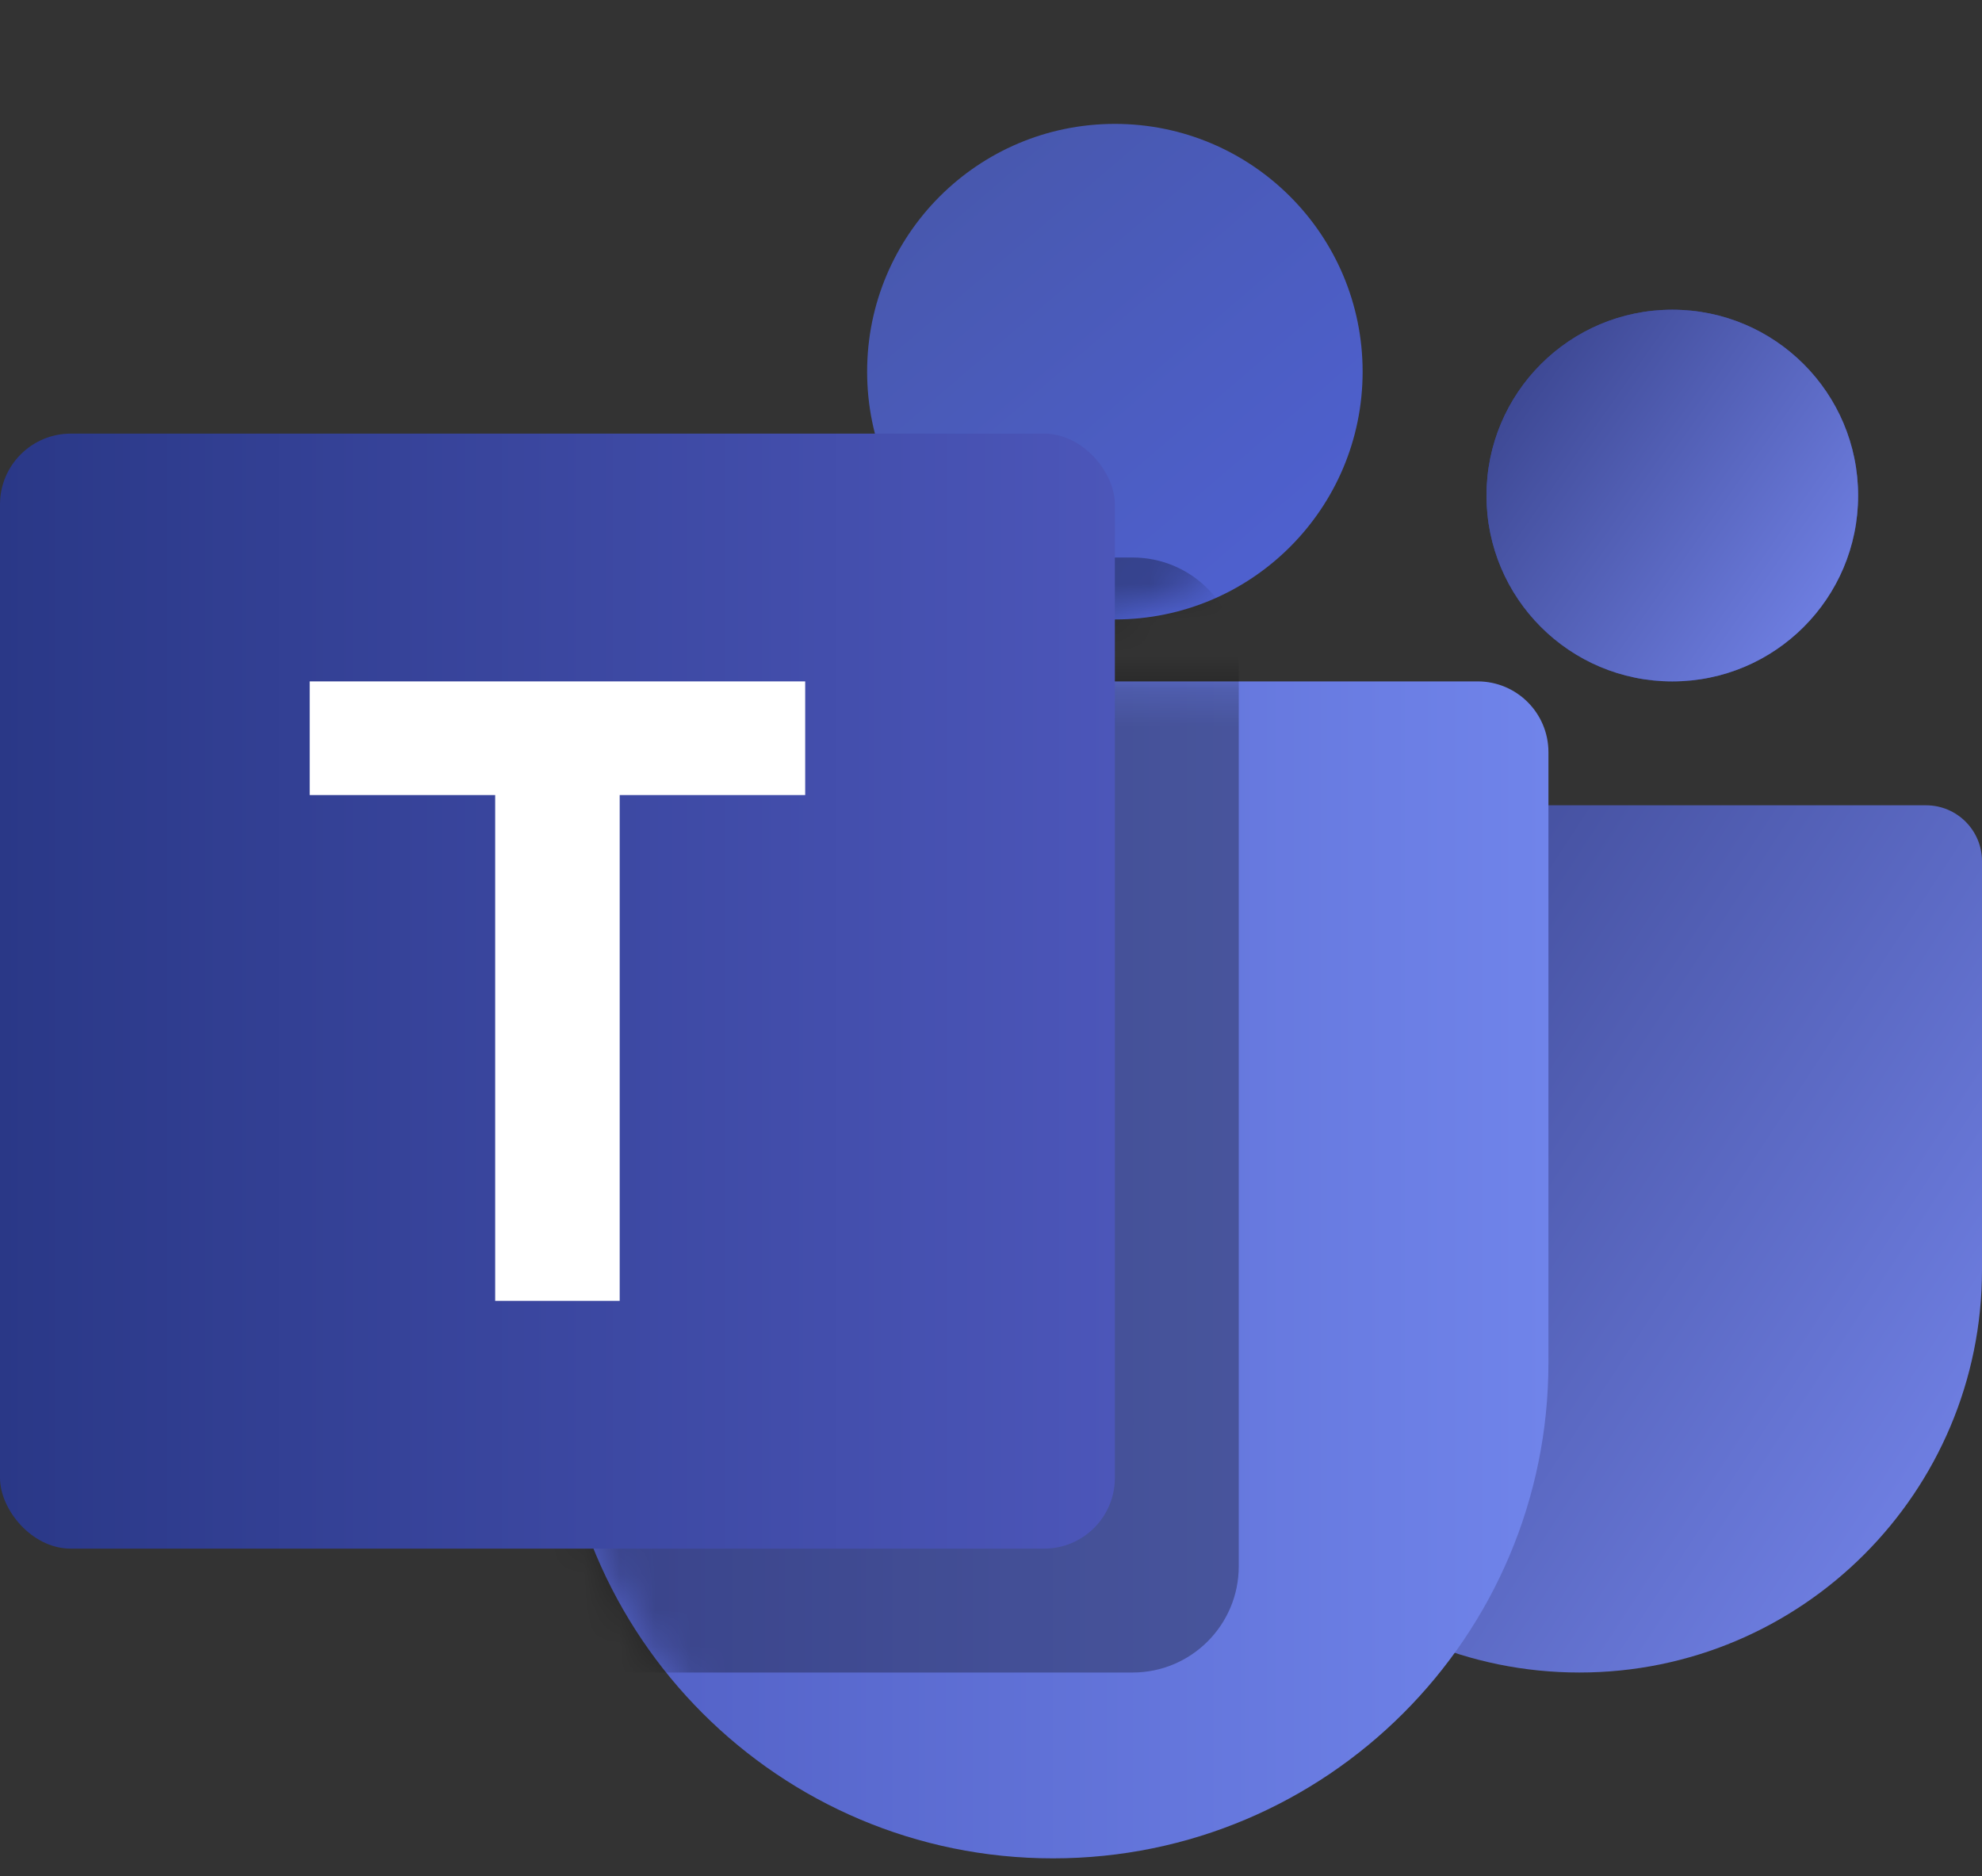 <svg width="56" height="53" viewBox="0 0 56 53" fill="none" xmlns="http://www.w3.org/2000/svg">
<rect x="0" y="0" width="56" height="53" fill="#333333" stroke="none"/>
<path d="M33.25 24.331C33.25 23.458 33.958 22.75 34.831 22.75H54.419C55.292 22.75 56 23.458 56 24.331V35.875C56 42.157 50.907 47.25 44.625 47.25V47.25C38.343 47.25 33.25 42.157 33.25 35.875V24.331Z" fill="url(#paint0_linear_26449_2381)"/>
<path d="M15.75 21.25C15.75 20.145 16.645 19.25 17.75 19.25H41.75C42.855 19.25 43.75 20.145 43.75 21.25V38.5C43.75 46.232 37.482 52.5 29.75 52.5V52.5C22.018 52.5 15.75 46.232 15.75 38.5V21.25Z" fill="url(#paint1_linear_26449_2381)"/>
<circle cx="47.25" cy="14" r="5.25" fill="#34439E"/>
<circle cx="47.25" cy="14" r="5.25" fill="url(#paint2_linear_26449_2381)"/>
<circle cx="31.5" cy="10.5" r="7" fill="url(#paint3_linear_26449_2381)"/>
<mask id="mask0_26449_2381" style="mask-type:alpha" maskUnits="userSpaceOnUse" x="15" y="0" width="29" height="53">
<path d="M29.75 17.5C34.583 17.5 38.5 13.583 38.5 8.75C38.5 3.917 34.583 0 29.75 0C24.917 0 21 3.917 21 8.75C21 13.583 24.917 17.5 29.75 17.5Z" fill="url(#paint4_linear_26449_2381)"/>
<path d="M17.895 19.25C16.71 19.25 15.75 20.21 15.75 21.395V38.5C15.75 46.232 22.018 52.5 29.75 52.5C37.482 52.5 43.75 46.232 43.75 38.5V21.395C43.75 20.21 42.79 19.25 41.605 19.25H17.895Z" fill="url(#paint5_linear_26449_2381)"/>
</mask>
<g mask="url(#mask0_26449_2381)">
<path d="M12.25 18.75C12.25 17.093 13.593 15.75 15.25 15.75H32C33.657 15.75 35 17.093 35 18.75V44.25C35 45.907 33.657 47.25 32 47.25H12.25V18.75Z" fill="black" fill-opacity="0.3"/>
</g>
<rect y="12.25" width="31.5" height="31.5" rx="2" fill="url(#paint6_linear_26449_2381)"/>
<path d="M22.75 19.25H8.75V22.461H13.991V36.75H17.509V22.461H22.75V19.25Z" fill="white"/>
<defs>
<linearGradient id="paint0_linear_26449_2381" x1="33.25" y1="24.04" x2="56.278" y2="39.087" gradientUnits="userSpaceOnUse">
<stop stop-color="#364088"/>
<stop offset="1" stop-color="#6E7EE1"/>
</linearGradient>
<linearGradient id="paint1_linear_26449_2381" x1="15.75" y1="33.957" x2="43.75" y2="33.957" gradientUnits="userSpaceOnUse">
<stop stop-color="#515FC4"/>
<stop offset="1" stop-color="#7084EA"/>
</linearGradient>
<linearGradient id="paint2_linear_26449_2381" x1="42" y1="9.303" x2="52.144" y2="16.441" gradientUnits="userSpaceOnUse">
<stop stop-color="#364088"/>
<stop offset="1" stop-color="#6E7EE1"/>
</linearGradient>
<linearGradient id="paint3_linear_26449_2381" x1="26.5" y1="5.5" x2="35.5" y2="16" gradientUnits="userSpaceOnUse">
<stop stop-color="#4858AE"/>
<stop offset="1" stop-color="#4E60CE"/>
</linearGradient>
<linearGradient id="paint4_linear_26449_2381" x1="23.5" y1="2.5" x2="34.75" y2="15.625" gradientUnits="userSpaceOnUse">
<stop stop-color="#4858AE"/>
<stop offset="1" stop-color="#4E60CE"/>
</linearGradient>
<linearGradient id="paint5_linear_26449_2381" x1="23.5" y1="2.5" x2="34.75" y2="15.625" gradientUnits="userSpaceOnUse">
<stop stop-color="#4858AE"/>
<stop offset="1" stop-color="#4E60CE"/>
</linearGradient>
<linearGradient id="paint6_linear_26449_2381" x1="-9.12694e-08" y1="28" x2="31.5" y2="28" gradientUnits="userSpaceOnUse">
<stop stop-color="#2A3887"/>
<stop offset="1" stop-color="#4C56B9"/>
</linearGradient>
</defs>
</svg>

